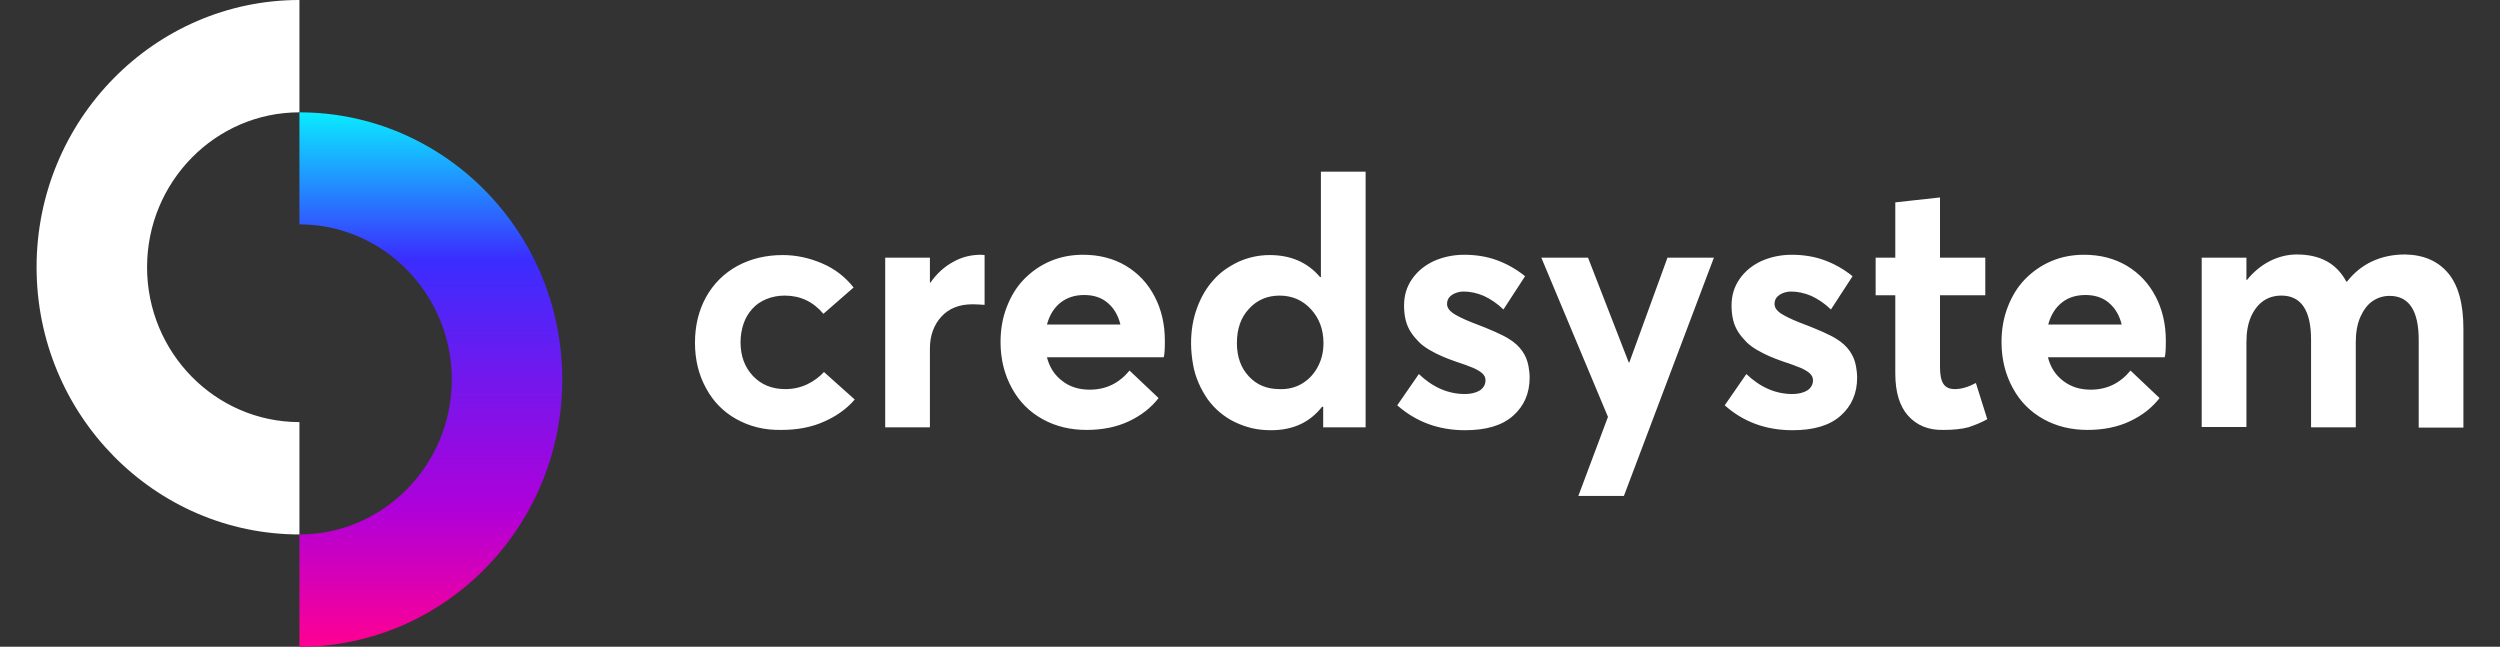<svg xmlns="http://www.w3.org/2000/svg" width="201" height="52" fill="none" viewBox="0 0 201 52">
    <rect x="0" y="0" width="201" height="52" fill="#333333" stroke="none"/>
    <g clip-path="url(#prefix__clip0)">
        <path fill="#fff" d="M59.219 33.705c-1.053-.582-1.877-1.42-2.45-2.491-.595-1.07-.893-2.304-.893-3.654 0-1.374.298-2.607.893-3.678.595-1.07 1.443-1.909 2.496-2.49 1.076-.583 2.29-.885 3.663-.885 1.1 0 2.152.232 3.183.675 1.03.442 1.854 1.094 2.518 1.932l-2.427 2.118c-.824-.978-1.854-1.466-3.114-1.466-.526 0-1.007.093-1.465.279-.458.186-.824.442-1.122.768-.297.326-.55.722-.71 1.187-.16.466-.252.978-.252 1.513 0 1.117.344 2.025 1.008 2.723.664.699 1.534 1.048 2.587 1.048.664 0 1.26-.14 1.786-.396.527-.256.962-.582 1.328-.978l2.473 2.212c-.618.721-1.443 1.327-2.45 1.769-1.03.465-2.175.675-3.457.675-1.374.023-2.542-.28-3.595-.861zM79.161 20.507v4.003c-.366-.023-.664-.046-.961-.046-1.076 0-1.9.326-2.519 1-.595.652-.916 1.514-.916 2.561v6.331h-3.594v-13.64h3.594v2.002h.046c.504-.722 1.122-1.28 1.809-1.653.687-.395 1.442-.582 2.244-.582.16 0 .251.024.297.024zM93.563 28.723h-9.388c.206.815.618 1.444 1.237 1.909.595.466 1.328.698 2.198.698 1.305 0 2.358-.512 3.205-1.536l2.335 2.211c-.618.792-1.396 1.397-2.38 1.862-.985.466-2.13.699-3.412.699-1.305 0-2.473-.28-3.526-.861-1.053-.582-1.877-1.397-2.473-2.491-.595-1.07-.916-2.328-.916-3.701 0-1.024.16-1.955.504-2.84.343-.884.801-1.63 1.397-2.234.595-.606 1.282-1.094 2.106-1.444.824-.349 1.694-.512 2.633-.512 1.305 0 2.45.303 3.434.885 1.008.605 1.763 1.42 2.313 2.467.55 1.048.824 2.235.824 3.562 0 .675-.023 1.094-.091 1.326zm-8.289-4.399c-.526.419-.893 1-1.099 1.77h5.907c-.183-.746-.526-1.328-1.03-1.747-.48-.419-1.122-.628-1.877-.628-.733 0-1.351.186-1.9.605zM109.796 13.803v20.553h-3.412v-1.652h-.091c-.985 1.257-2.336 1.885-4.099 1.885-.526 0-1.03-.046-1.534-.163-.481-.116-.939-.28-1.374-.489-.435-.209-.824-.465-1.19-.768-.367-.302-.687-.651-.985-1.047-.274-.396-.526-.838-.732-1.304-.206-.465-.367-.977-.458-1.513-.092-.535-.16-1.117-.16-1.699 0-1.024.16-1.978.48-2.84.32-.884.756-1.629 1.328-2.257.55-.629 1.237-1.094 2.015-1.467.779-.349 1.626-.535 2.496-.535 1.694 0 3.045.582 4.052 1.769h.069v-8.473h3.595zm-5.152 17.062c.527-.303.962-.745 1.282-1.327.321-.582.481-1.233.481-1.955 0-1.094-.343-2.002-1.007-2.723-.664-.722-1.512-1.094-2.519-1.094-.984 0-1.809.349-2.45 1.047-.664.698-.984 1.63-.984 2.77 0 1.094.32 2.002.961 2.677.641.698 1.466 1.024 2.473 1.024.641.023 1.236-.116 1.763-.42zM112.337 32.587l1.74-2.514c1.122 1.071 2.358 1.607 3.709 1.607.504 0 .916-.117 1.214-.303.297-.21.435-.489.435-.815 0-.21-.092-.396-.275-.559-.183-.162-.435-.302-.756-.442-.32-.14-.801-.302-1.419-.512-.412-.14-.756-.28-1.076-.419-.321-.14-.641-.302-.962-.489-.321-.186-.618-.395-.847-.628-.229-.233-.458-.489-.641-.768-.183-.28-.344-.605-.435-.978-.092-.372-.138-.768-.138-1.187 0-.815.206-1.513.641-2.141.436-.629 1.008-1.094 1.741-1.444.732-.325 1.556-.512 2.449-.512.939 0 1.809.14 2.588.42.778.279 1.557.698 2.312 1.303l-1.74 2.677c-.504-.49-1.03-.838-1.58-1.094-.549-.233-1.099-.35-1.625-.35-.344 0-.641.094-.916.257-.275.186-.412.419-.412.744 0 .28.16.512.48.745.321.21.825.466 1.534.745 1.489.559 2.473 1.001 2.977 1.327.87.535 1.397 1.28 1.557 2.188.046.28.091.582.091.908 0 1.257-.435 2.28-1.328 3.072-.892.792-2.175 1.164-3.869 1.164-2.129 0-3.938-.675-5.449-2.002zM137.797 20.716l-7.235 19.157h-3.663l2.381-6.354-5.358-12.803h3.755l3.274 8.426h.046l3.068-8.426h3.732zM138.667 32.587l1.74-2.514c1.122 1.071 2.358 1.607 3.709 1.607.504 0 .916-.117 1.214-.303.297-.21.435-.489.435-.815 0-.21-.092-.396-.275-.559-.183-.162-.435-.302-.756-.442-.32-.14-.801-.302-1.419-.512-.412-.14-.756-.28-1.076-.419-.321-.14-.641-.302-.962-.489-.32-.186-.618-.395-.847-.628-.229-.233-.458-.489-.641-.768-.183-.28-.344-.605-.435-.978-.092-.372-.138-.768-.138-1.187 0-.815.207-1.513.642-2.141.435-.629 1.007-1.094 1.74-1.444.732-.325 1.557-.512 2.449-.512.939 0 1.809.14 2.588.42.778.279 1.557.698 2.312 1.303l-1.74 2.677c-.504-.49-1.03-.838-1.58-1.094-.549-.233-1.099-.35-1.625-.35-.344 0-.641.094-.916.257-.275.186-.412.419-.412.744 0 .28.16.512.481.745.32.21.824.466 1.534.745 1.488.559 2.472 1.001 2.976 1.327.87.535 1.397 1.28 1.557 2.188.046.28.092.582.092.908 0 1.257-.435 2.28-1.328 3.072-.893.792-2.176 1.164-3.87 1.164-2.152 0-3.961-.675-5.449-2.002zM153.412 33.425c-.687-.768-1.03-1.909-1.03-3.398v-6.285h-1.58v-3.026h1.58V16.27l3.594-.396v4.842h3.641v3.026h-3.641v5.796c0 .605.092 1.047.275 1.327.183.279.481.419.916.419.526 0 1.076-.163 1.694-.49l.916 2.91c-.504.28-1.03.49-1.534.652-.527.14-1.191.21-2.015.21-1.191.023-2.129-.373-2.816-1.141zM174.041 28.723h-9.387c.206.815.618 1.444 1.236 1.909.618.466 1.328.698 2.198.698 1.305 0 2.358-.512 3.205-1.536l2.336 2.211c-.618.792-1.397 1.397-2.381 1.862-.985.466-2.13.699-3.412.699-1.305 0-2.473-.28-3.526-.861-1.053-.582-1.877-1.397-2.473-2.491-.595-1.07-.915-2.328-.915-3.701 0-1.024.16-1.955.503-2.84.344-.884.802-1.63 1.397-2.234.595-.606 1.282-1.094 2.106-1.444.825-.349 1.695-.512 2.633-.512 1.305 0 2.45.303 3.435.885 1.007.605 1.763 1.42 2.312 2.467.55 1.048.824 2.235.824 3.562 0 .675-.022 1.094-.091 1.326zm-8.265-4.399c-.527.419-.893 1-1.099 1.77h5.907c-.184-.746-.527-1.328-1.031-1.747-.481-.419-1.122-.628-1.877-.628-.733 0-1.374.186-1.9.605zM196.822 21.95c.824.977 1.236 2.467 1.236 4.492v7.938h-3.594v-7.053c0-2.351-.779-3.538-2.336-3.538-.503 0-.961.14-1.373.419-.412.279-.733.721-.985 1.28-.252.582-.366 1.257-.366 2.048v6.82h-3.595v-7.053c0-2.35-.801-3.538-2.381-3.538-.549 0-1.03.14-1.442.42-.412.279-.756.72-1.008 1.28-.252.582-.366 1.256-.366 2.048v6.82h-3.595V20.716h3.595v1.792h.046c.526-.651 1.145-1.163 1.831-1.513.687-.349 1.42-.535 2.175-.535 1.878 0 3.206.722 3.984 2.188h.046c.55-.698 1.214-1.257 2.015-1.63.801-.372 1.671-.558 2.656-.558 1.465.023 2.633.512 3.457 1.49zM24.074 42.969c-11.654 0-21.133-9.637-21.133-21.485C2.941 9.637 12.421 0 24.074 0v9.031c-6.754 0-12.25 5.587-12.25 12.453 0 6.867 5.496 12.453 12.25 12.453v9.032z"/>
        <path fill="url(#prefix__paint0_linear)" d="M24.074 9.032c11.654 0 21.133 9.636 21.133 21.484C45.207 42.364 35.728 52 24.074 52V42.97c6.754 0 12.25-5.587 12.25-12.453 0-6.867-5.496-12.476-12.25-12.476V9.032z"/>
    </g>
    <defs>
        <linearGradient id="prefix__paint0_linear" x1="34.641" x2="34.641" y1="8" y2="52" gradientUnits="userSpaceOnUse">
            <stop/>
            <stop offset="0" stop-color="#05FCFF"/>
            <stop offset=".292" stop-color="#3B2DFF"/>
            <stop offset=".75" stop-color="#B000D9"/>
            <stop offset="1" stop-color="#FF0092"/>
        </linearGradient>
        <clipPath id="prefix__clip0">
            <path fill="#fff" d="M2.941 0H198.058V52H2.941z"/>
        </clipPath>
    </defs>
</svg>
